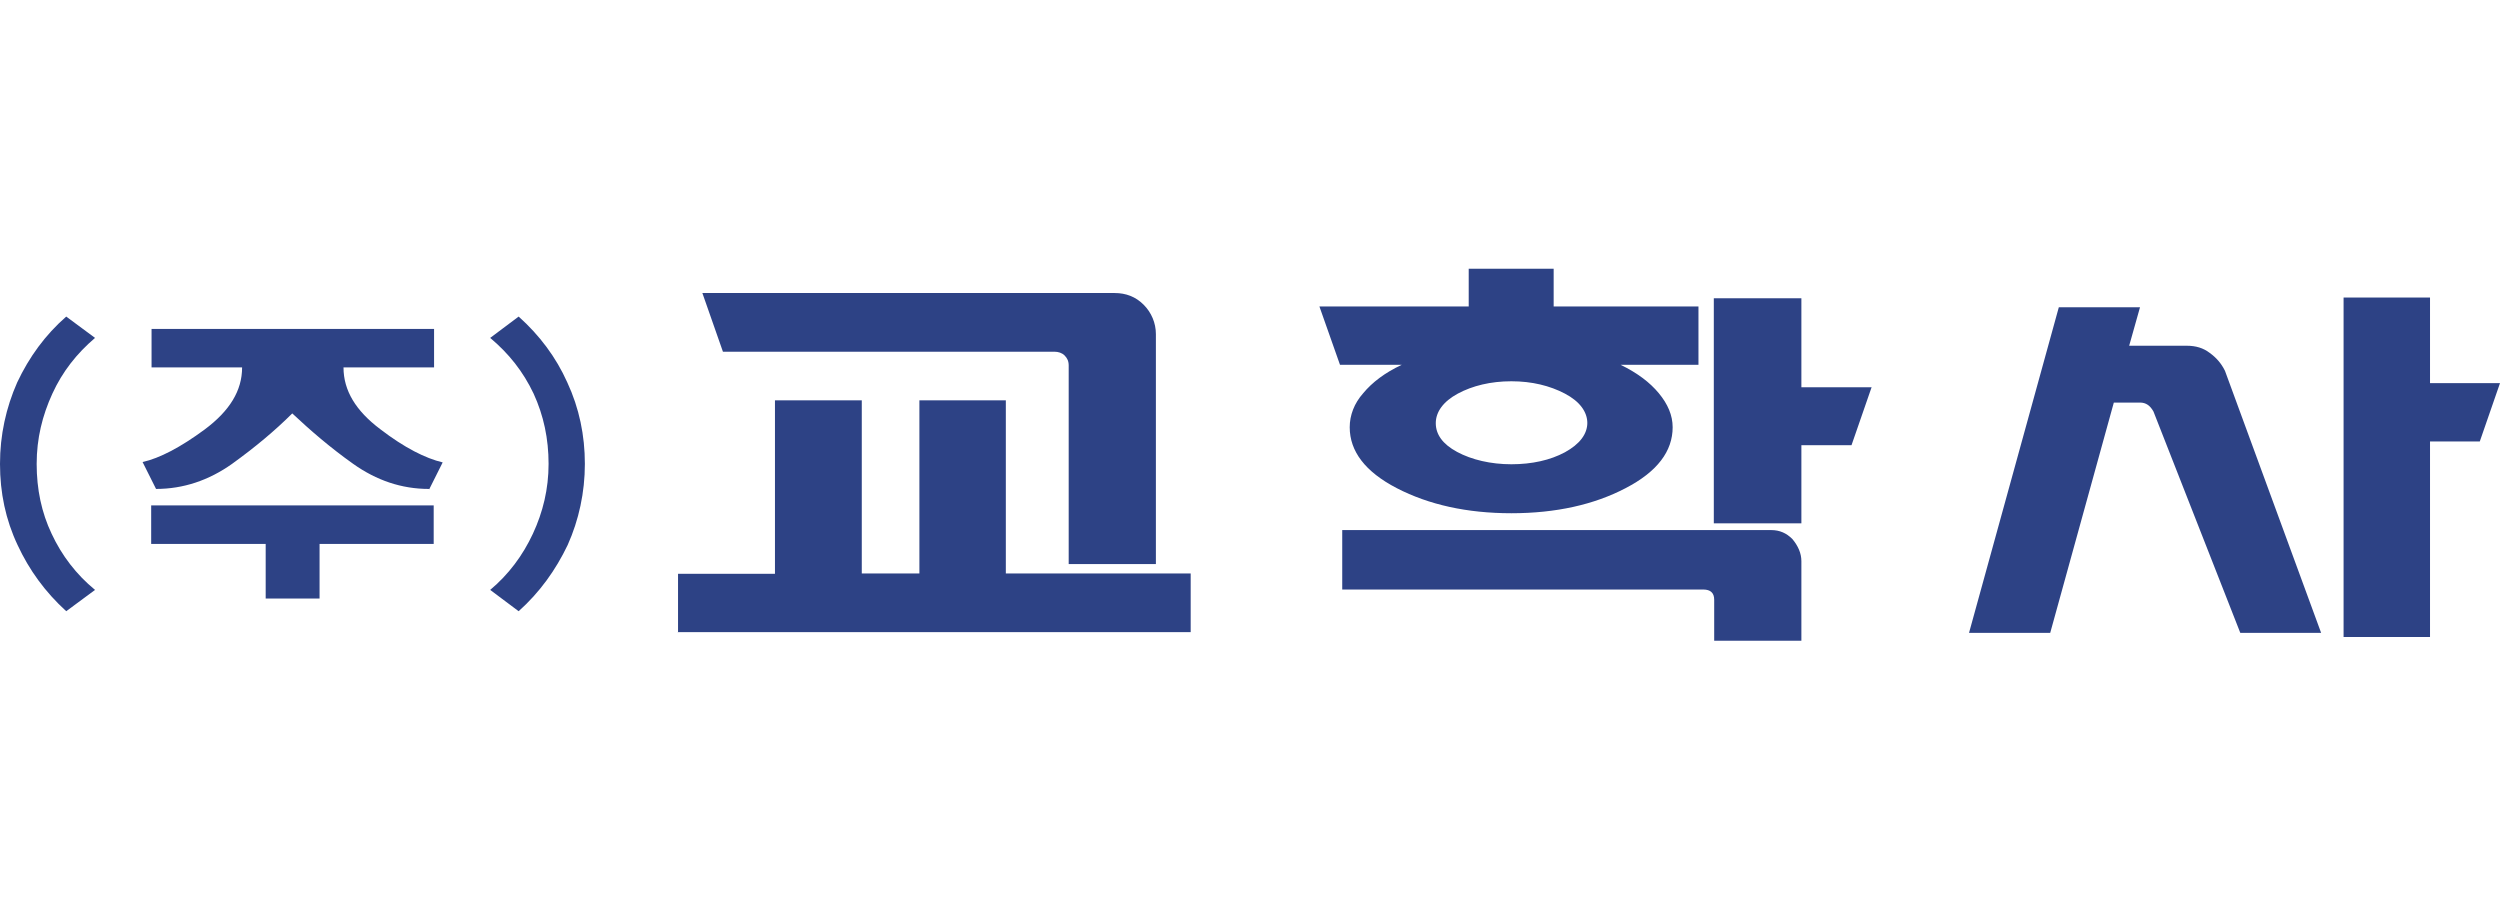 <svg width="132" height="48" viewBox="0 0 132 48" fill="none" xmlns="http://www.w3.org/2000/svg">
<g id="&#234;&#181;&#144;&#237;&#149;&#153;&#236;&#130;&#172;">
<path id="Vector" d="M29.972 28.778C29.34 30.1 28.49 31.285 27.384 32.272L25.882 31.147C26.851 30.337 27.601 29.33 28.135 28.185C28.668 27.04 28.965 25.816 28.965 24.494C28.965 23.171 28.708 21.947 28.174 20.782C27.621 19.617 26.87 18.67 25.882 17.841L27.384 16.715C28.49 17.702 29.36 18.867 29.952 20.19C30.585 21.552 30.881 22.993 30.881 24.494C30.881 25.994 30.565 27.455 29.972 28.778ZM22.642 25.816C21.2 25.816 19.876 25.362 18.651 24.494C17.426 23.625 16.379 22.717 15.431 21.828C14.522 22.737 13.455 23.625 12.25 24.494C11.025 25.362 9.681 25.816 8.239 25.816L7.528 24.395C8.417 24.198 9.523 23.625 10.807 22.677C12.131 21.69 12.783 20.624 12.783 19.4H8.002V17.367H22.919V19.4H18.137C18.137 20.624 18.789 21.69 20.074 22.658C21.358 23.645 22.464 24.198 23.373 24.415L22.662 25.836L22.642 25.816ZM16.873 28.718V31.601H14.028V28.718H7.982V26.685H22.899V28.718H16.873ZM3.497 32.272C2.391 31.265 1.541 30.1 0.929 28.778C0.296 27.435 0 26.014 0 24.494C0 22.974 0.316 21.532 0.909 20.19C1.541 18.847 2.391 17.683 3.497 16.715L5.018 17.841C4.05 18.67 3.3 19.617 2.766 20.782C2.233 21.947 1.936 23.151 1.936 24.494C1.936 25.836 2.193 27.06 2.727 28.185C3.26 29.33 4.031 30.337 5.018 31.147L3.497 32.272Z" fill="#2D4285"/>
<path id="Vector_2" d="M56.427 29.784V19.301C56.427 19.064 56.348 18.907 56.21 18.768C56.072 18.63 55.874 18.571 55.677 18.571H38.171L37.085 15.472H58.858C59.45 15.472 59.964 15.669 60.379 16.084C60.794 16.498 61.031 17.051 61.031 17.643V29.784H56.467H56.427ZM35.8 33.397V30.298H40.918V21.137H45.502V30.278H48.544V21.137H53.108V30.278H62.868V33.377H35.781L35.8 33.397Z" fill="#2D4285"/>
<path id="Vector_3" d="M83.811 22.322C83.811 22.914 83.416 23.447 82.626 23.881C81.855 24.296 80.887 24.513 79.8 24.513C78.714 24.513 77.706 24.276 76.936 23.862C76.165 23.447 75.809 22.934 75.809 22.342C75.809 21.749 76.205 21.197 76.975 20.782C77.746 20.367 78.714 20.131 79.8 20.131C80.887 20.131 81.836 20.367 82.626 20.782C83.416 21.197 83.811 21.749 83.811 22.342M98.827 20.446H95.113V15.748H90.489V27.633H95.113V23.506H97.76L98.827 20.427V20.446ZM89.679 19.301V16.182H82.033V14.188H77.548V16.182H69.665L70.752 19.262H74.012C73.123 19.677 72.451 20.19 71.977 20.762C71.502 21.295 71.265 21.927 71.265 22.559C71.265 23.822 72.075 24.908 73.755 25.777C75.434 26.645 77.449 27.099 79.8 27.099C82.152 27.099 84.167 26.645 85.827 25.777C87.506 24.908 88.316 23.822 88.316 22.559C88.316 21.927 88.059 21.335 87.585 20.762C87.111 20.19 86.459 19.696 85.57 19.262H89.679V19.301ZM95.113 33.831V29.626C95.113 29.212 94.935 28.817 94.638 28.462C94.322 28.146 93.967 27.988 93.512 27.988H70.87V31.127H89.936C90.311 31.127 90.509 31.305 90.509 31.66V33.831H95.132H95.113Z" fill="#2D4285"/>
<path id="Vector_4" d="M130.933 23.309H128.305V33.634H123.741V15.708H128.305V20.229H132L130.933 23.309ZM118.288 33.417L113.704 21.73C113.527 21.414 113.309 21.256 112.993 21.256H111.61L108.251 33.417H103.964L108.706 16.222H112.993L112.42 18.255H115.463C115.937 18.255 116.332 18.373 116.668 18.63C117.024 18.887 117.281 19.183 117.478 19.578L122.556 33.417H118.249H118.288Z" fill="#2D4285"/>
</g>
</svg>
